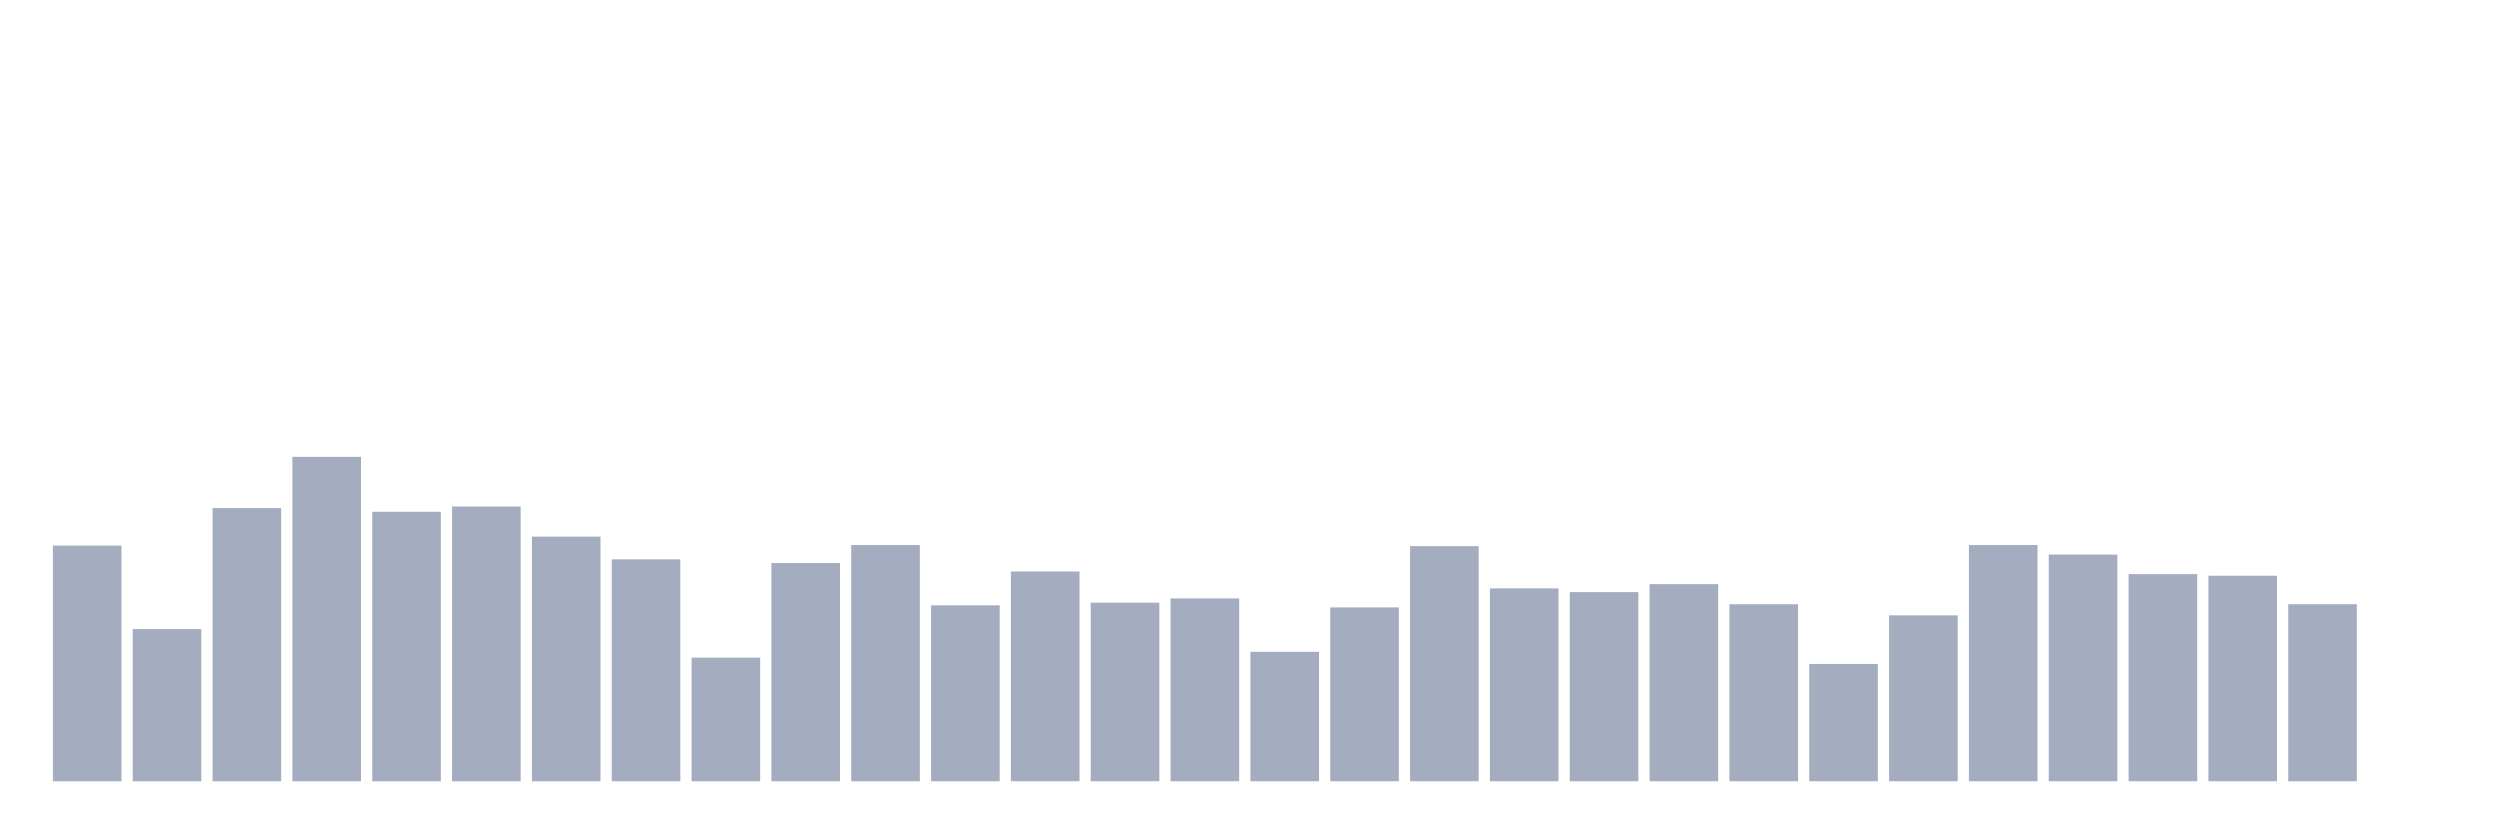 <svg xmlns="http://www.w3.org/2000/svg" viewBox="0 0 480 160"><g transform="translate(10,10)"><rect class="bar" x="0.153" width="13.175" y="94.754" height="45.246" fill="rgb(164,173,192)"></rect><rect class="bar" x="15.482" width="13.175" y="110.783" height="29.217" fill="rgb(164,173,192)"></rect><rect class="bar" x="30.81" width="13.175" y="87.551" height="52.449" fill="rgb(164,173,192)"></rect><rect class="bar" x="46.138" width="13.175" y="77.71" height="62.29" fill="rgb(164,173,192)"></rect><rect class="bar" x="61.466" width="13.175" y="88.261" height="51.739" fill="rgb(164,173,192)"></rect><rect class="bar" x="76.794" width="13.175" y="87.246" height="52.754" fill="rgb(164,173,192)"></rect><rect class="bar" x="92.123" width="13.175" y="93.029" height="46.971" fill="rgb(164,173,192)"></rect><rect class="bar" x="107.451" width="13.175" y="97.391" height="42.609" fill="rgb(164,173,192)"></rect><rect class="bar" x="122.779" width="13.175" y="116.261" height="23.739" fill="rgb(164,173,192)"></rect><rect class="bar" x="138.107" width="13.175" y="98.101" height="41.899" fill="rgb(164,173,192)"></rect><rect class="bar" x="153.436" width="13.175" y="94.652" height="45.348" fill="rgb(164,173,192)"></rect><rect class="bar" x="168.764" width="13.175" y="106.217" height="33.783" fill="rgb(164,173,192)"></rect><rect class="bar" x="184.092" width="13.175" y="99.725" height="40.275" fill="rgb(164,173,192)"></rect><rect class="bar" x="199.42" width="13.175" y="105.71" height="34.29" fill="rgb(164,173,192)"></rect><rect class="bar" x="214.748" width="13.175" y="104.899" height="35.101" fill="rgb(164,173,192)"></rect><rect class="bar" x="230.077" width="13.175" y="115.145" height="24.855" fill="rgb(164,173,192)"></rect><rect class="bar" x="245.405" width="13.175" y="106.623" height="33.377" fill="rgb(164,173,192)"></rect><rect class="bar" x="260.733" width="13.175" y="94.855" height="45.145" fill="rgb(164,173,192)"></rect><rect class="bar" x="276.061" width="13.175" y="102.971" height="37.029" fill="rgb(164,173,192)"></rect><rect class="bar" x="291.39" width="13.175" y="103.681" height="36.319" fill="rgb(164,173,192)"></rect><rect class="bar" x="306.718" width="13.175" y="102.159" height="37.841" fill="rgb(164,173,192)"></rect><rect class="bar" x="322.046" width="13.175" y="106.014" height="33.986" fill="rgb(164,173,192)"></rect><rect class="bar" x="337.374" width="13.175" y="117.478" height="22.522" fill="rgb(164,173,192)"></rect><rect class="bar" x="352.702" width="13.175" y="108.145" height="31.855" fill="rgb(164,173,192)"></rect><rect class="bar" x="368.031" width="13.175" y="94.652" height="45.348" fill="rgb(164,173,192)"></rect><rect class="bar" x="383.359" width="13.175" y="96.478" height="43.522" fill="rgb(164,173,192)"></rect><rect class="bar" x="398.687" width="13.175" y="100.232" height="39.768" fill="rgb(164,173,192)"></rect><rect class="bar" x="414.015" width="13.175" y="100.536" height="39.464" fill="rgb(164,173,192)"></rect><rect class="bar" x="429.344" width="13.175" y="106.014" height="33.986" fill="rgb(164,173,192)"></rect><rect class="bar" x="444.672" width="13.175" y="140" height="0" fill="rgb(164,173,192)"></rect></g></svg>